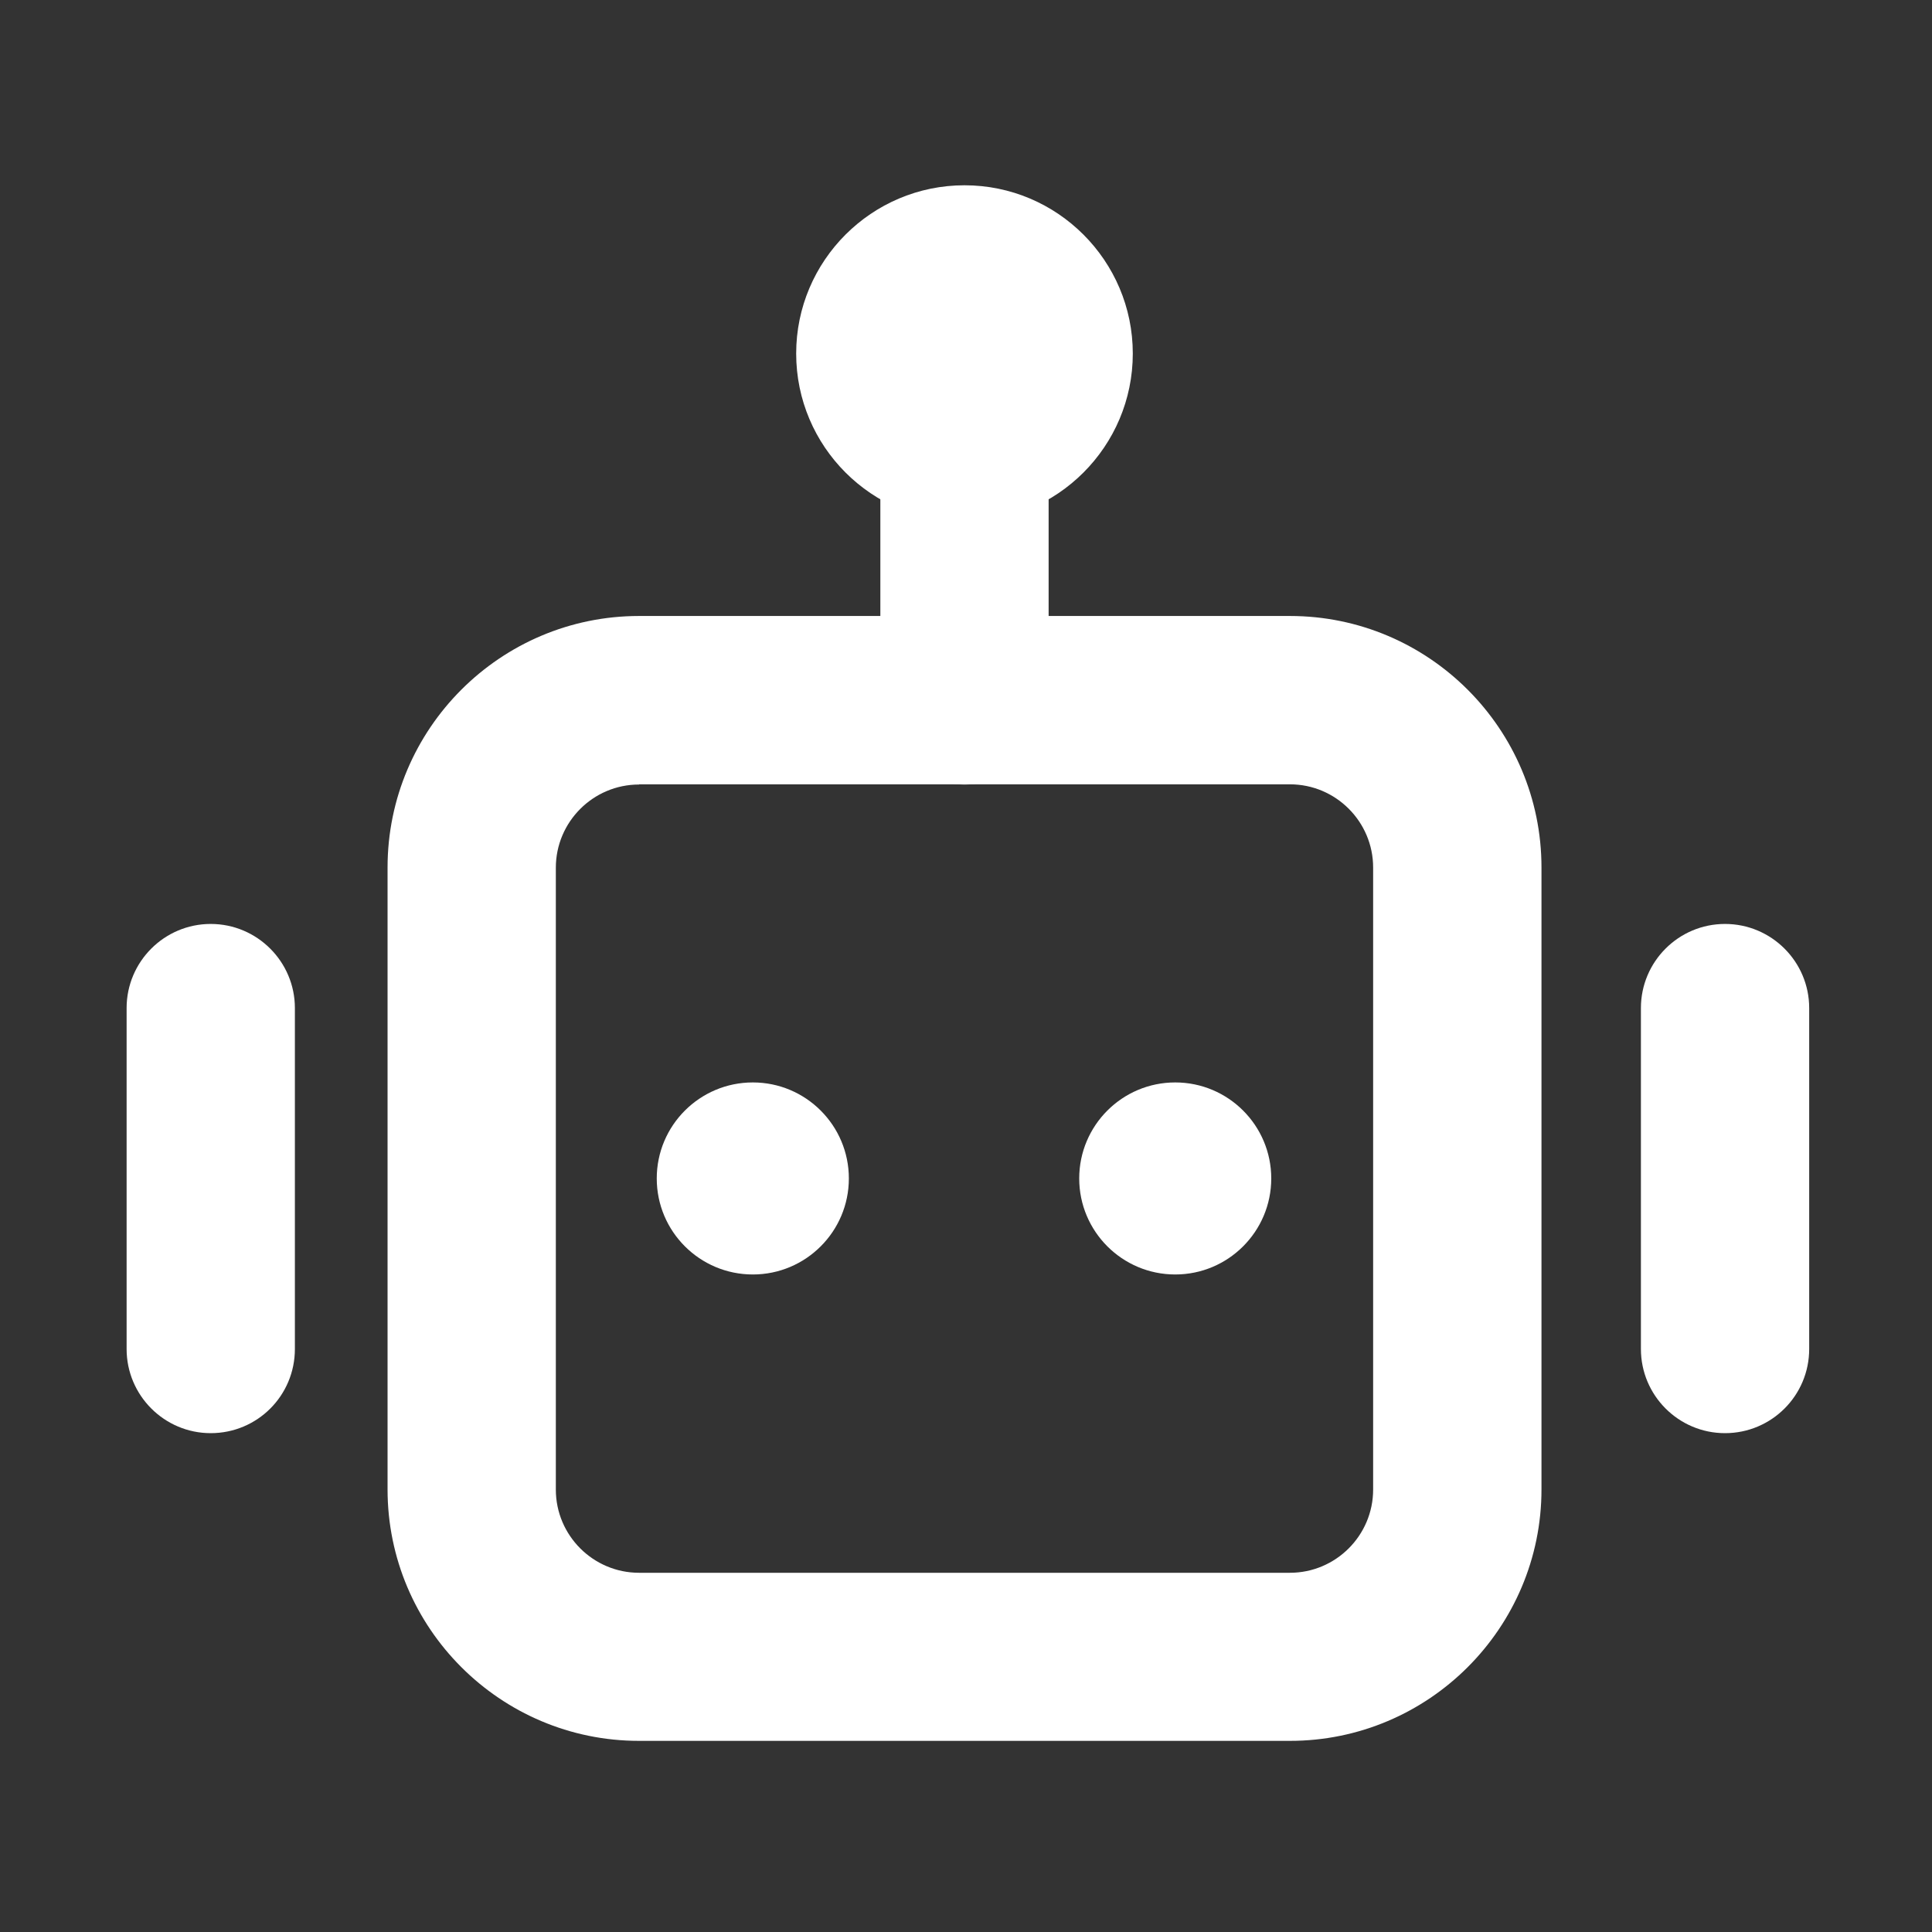 <svg width="30" height="30" viewBox="0 0 30 30" fill="none" xmlns="http://www.w3.org/2000/svg">
<rect x="0" y="0" width="30" height="30" fill="#333333" stroke="none"/>
<path d="M20.03 27.032H9.923C7.77 27.032 6.018 25.28 6.018 23.127V13.471C6.018 11.317 7.77 9.565 9.923 9.565H20.03C22.184 9.565 23.936 11.317 23.936 13.471V23.127C23.936 25.28 22.184 27.032 20.03 27.032ZM9.923 12.182C9.211 12.182 8.631 12.762 8.631 13.474V23.13C8.631 23.842 9.211 24.422 9.923 24.422H20.03C20.742 24.422 21.322 23.842 21.322 23.13V13.471C21.322 12.759 20.742 12.179 20.03 12.179H9.923V12.182ZM26.786 22.254C26.065 22.254 25.48 21.668 25.48 20.947V15.653C25.48 14.933 26.065 14.347 26.786 14.347C27.507 14.347 28.093 14.933 28.093 15.653V20.947C28.093 21.671 27.507 22.254 26.786 22.254ZM3.272 22.254C2.552 22.254 1.966 21.668 1.966 20.947V15.653C1.966 14.933 2.552 14.347 3.272 14.347C3.993 14.347 4.579 14.933 4.579 15.653V20.947C4.579 21.671 3.996 22.254 3.272 22.254Z" fill="white"/>
<path d="M14.977 12.182C14.256 12.182 13.67 11.596 13.67 10.875V7.011C13.67 6.29 14.256 5.704 14.977 5.704C15.697 5.704 16.283 6.29 16.283 7.011V10.875C16.283 11.596 15.697 12.182 14.977 12.182Z" fill="white"/>
<path d="M14.977 8.104C13.535 8.104 12.363 6.932 12.363 5.49C12.363 4.049 13.535 2.877 14.977 2.877C16.418 2.877 17.59 4.049 17.59 5.49C17.59 6.932 16.418 8.104 14.977 8.104ZM11.69 19.79C10.866 19.79 10.198 19.122 10.198 18.299C10.198 17.476 10.866 16.808 11.69 16.808C12.513 16.808 13.181 17.476 13.181 18.299C13.181 19.122 12.513 19.79 11.69 19.79ZM18.249 19.79C17.426 19.79 16.758 19.122 16.758 18.299C16.758 17.476 17.426 16.808 18.249 16.808C19.072 16.808 19.74 17.476 19.74 18.299C19.74 19.122 19.072 19.79 18.249 19.79Z" fill="white"/>
</svg>
